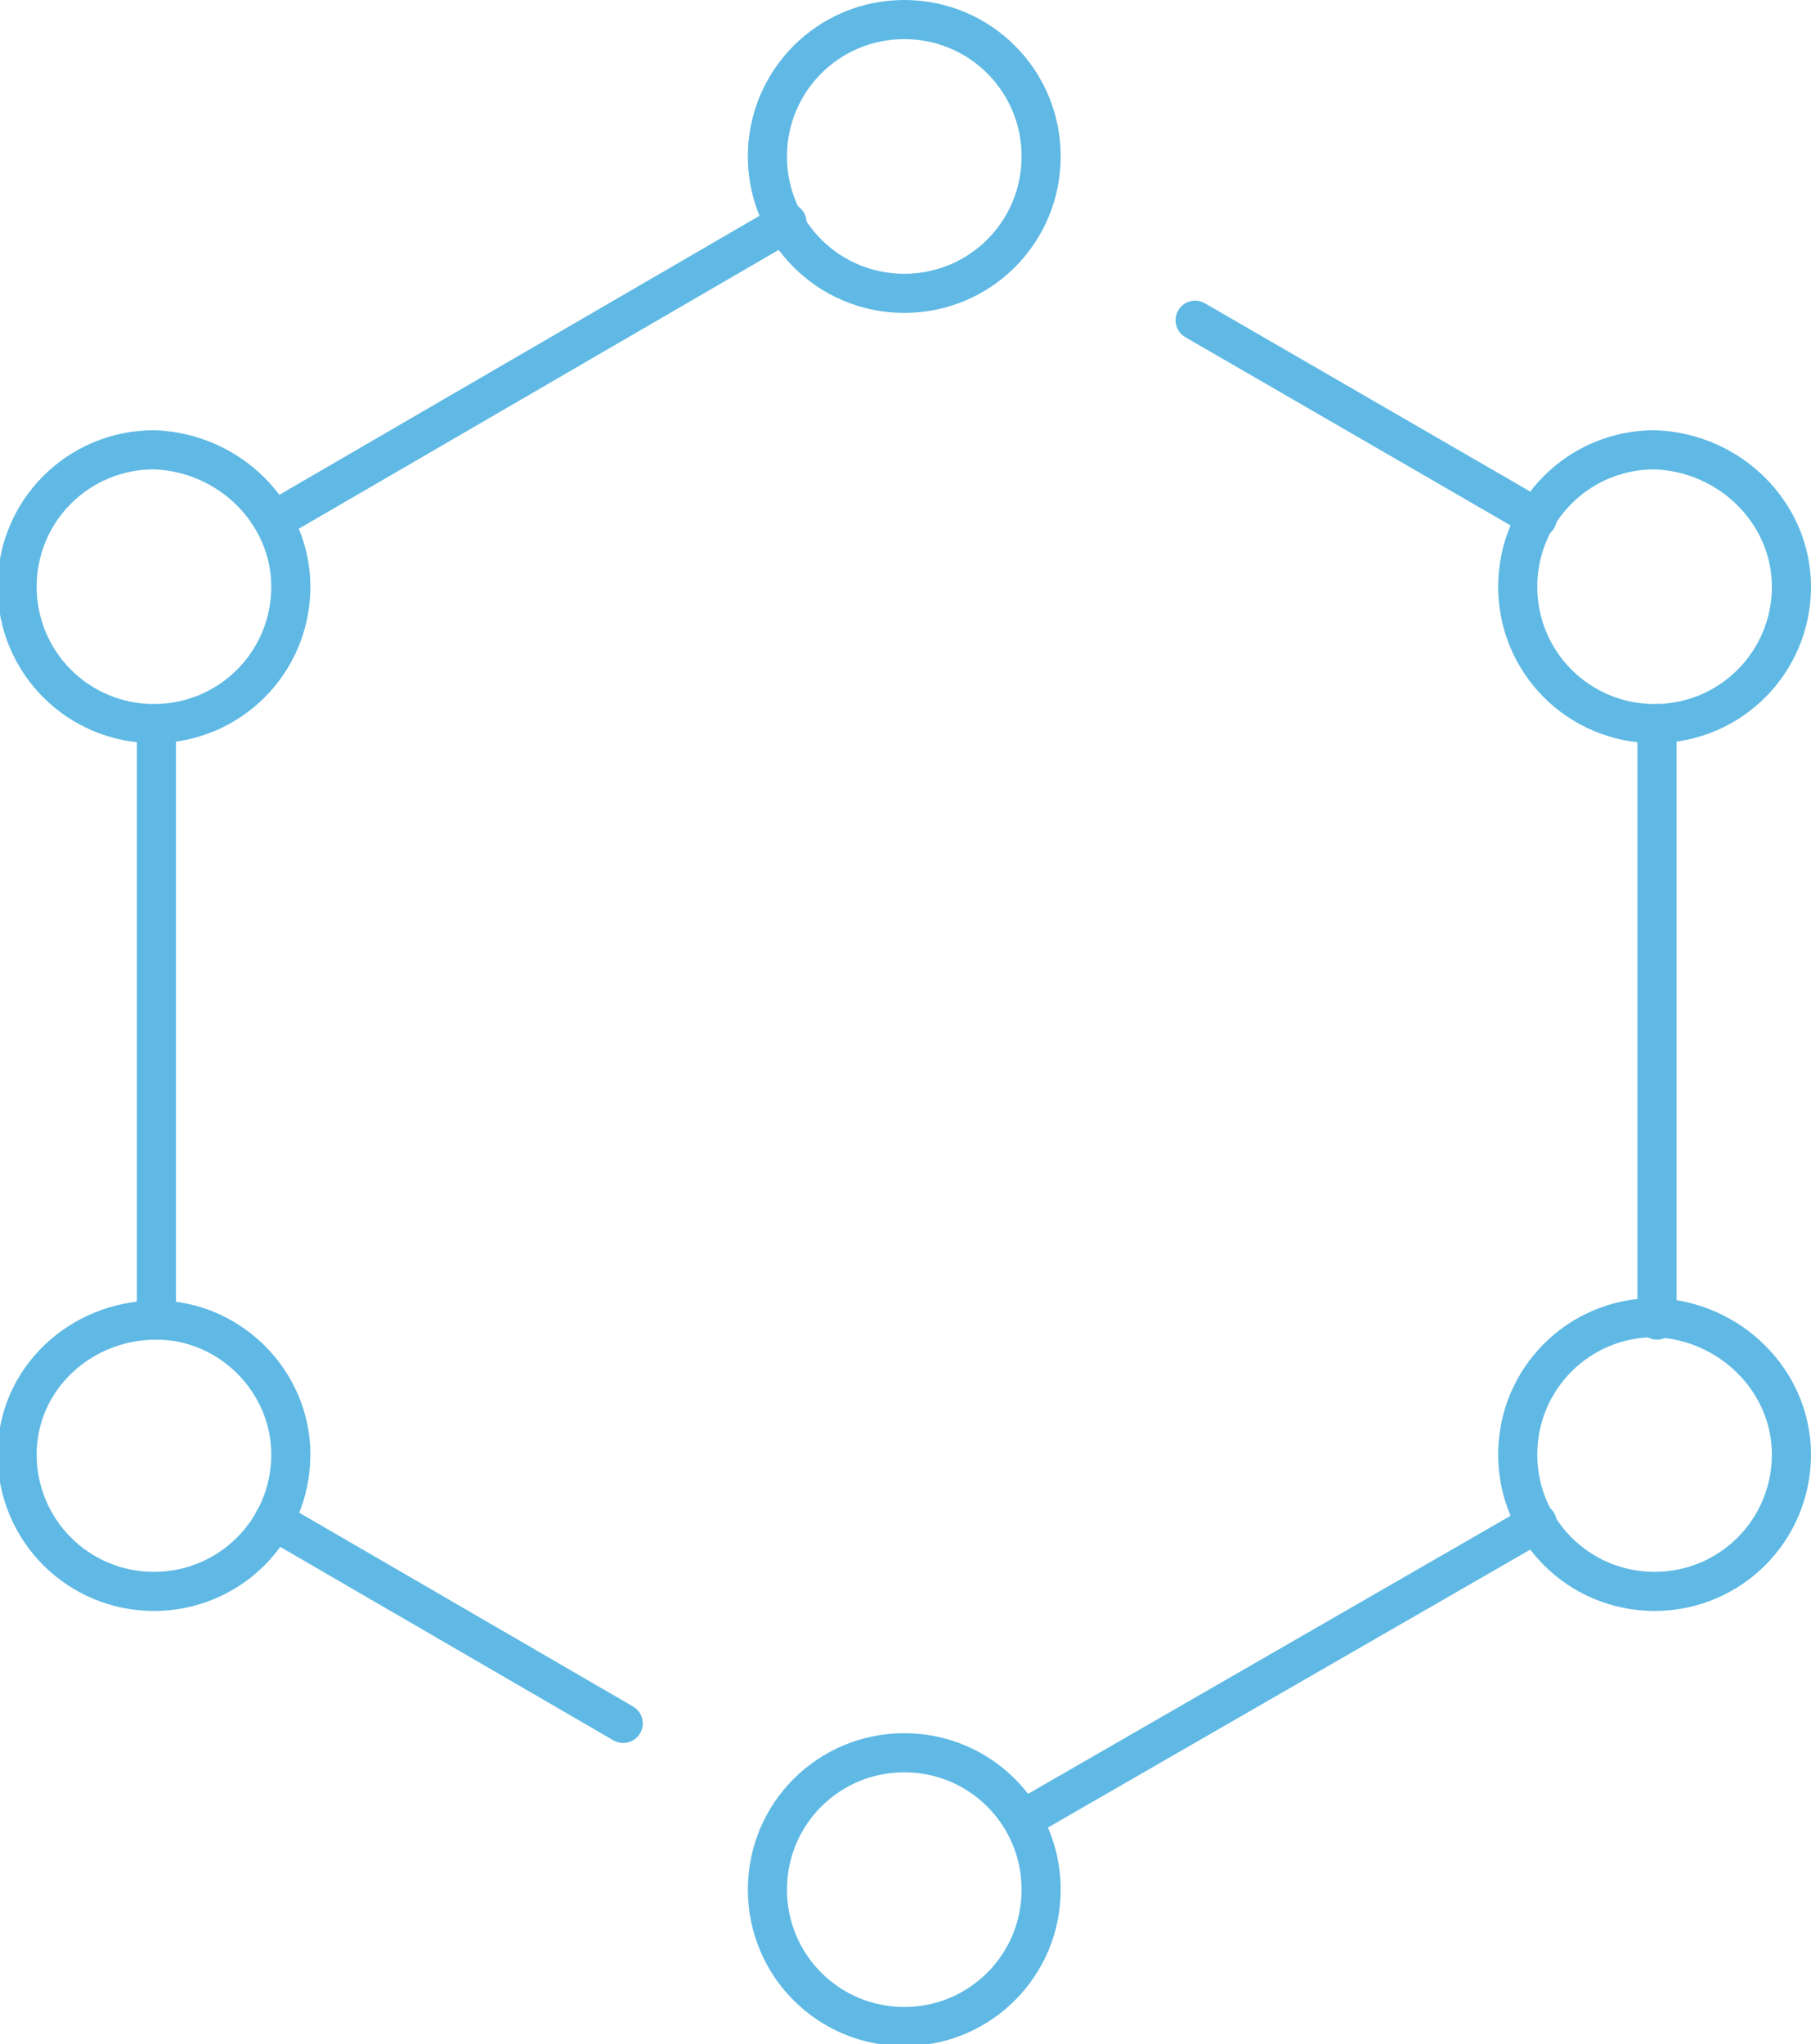 <!-- Generator: Adobe Illustrator 25.2.1, SVG Export Plug-In  -->
<svg version="1.1" xmlns="http://www.w3.org/2000/svg" xmlns:xlink="http://www.w3.org/1999/xlink" x="0px" y="0px" width="74.1px"
	 height="83.6px" viewBox="0 0 74.1 83.6" style="overflow:visible;enable-background:new 0 0 74.1 83.6;" xml:space="preserve">
<style type="text/css">
	.st0{fill:none;stroke:#5FB9E4;stroke-width:1.6;stroke-linecap:round;stroke-linejoin:round;stroke-miterlimit:10;}
</style>
<defs>
</defs>
<g>
	<g>
		<path class="st0" d="M11.2,21.3l21-12.2 M6.4,54V29.6 M25.5,70.5l-14.3-8.3 M62.9,62.3L41.9,74.4 M67.8,29.6V54 M48.9,13.1l14,8.1
			"/>
		<path class="st0" d="M42.6,6.4c0,3.1-2.5,5.6-5.6,5.6c-3.1,0-5.6-2.5-5.6-5.6c0-3.1,2.5-5.6,5.6-5.6C40.1,0.8,42.6,3.3,42.6,6.4
			L42.6,6.4z M11.9,24c0,3.1-2.5,5.6-5.6,5.6c-3.1,0-5.6-2.5-5.6-5.6c0-3.1,2.5-5.6,5.6-5.6C9.4,18.5,11.9,21,11.9,24L11.9,24z
			 M11.9,59.5c0,3.1-2.5,5.6-5.6,5.6c-3.1,0-5.6-2.5-5.6-5.6S3.3,54,6.4,54C9.4,54,11.9,56.5,11.9,59.5L11.9,59.5z M73.3,59.5
			c0,3.1-2.5,5.6-5.6,5.6c-3.1,0-5.6-2.5-5.6-5.6s2.5-5.6,5.6-5.6C70.8,54,73.3,56.5,73.3,59.5L73.3,59.5z M73.3,24
			c0,3.1-2.5,5.6-5.6,5.6c-3.1,0-5.6-2.5-5.6-5.6c0-3.1,2.5-5.6,5.6-5.6C70.8,18.5,73.3,21,73.3,24L73.3,24z M42.6,77.3
			c0,3.1-2.5,5.6-5.6,5.6c-3.1,0-5.6-2.5-5.6-5.6c0-3.1,2.5-5.6,5.6-5.6C40.1,71.7,42.6,74.2,42.6,77.3L42.6,77.3z"/>
	</g>
</g>
</svg>

